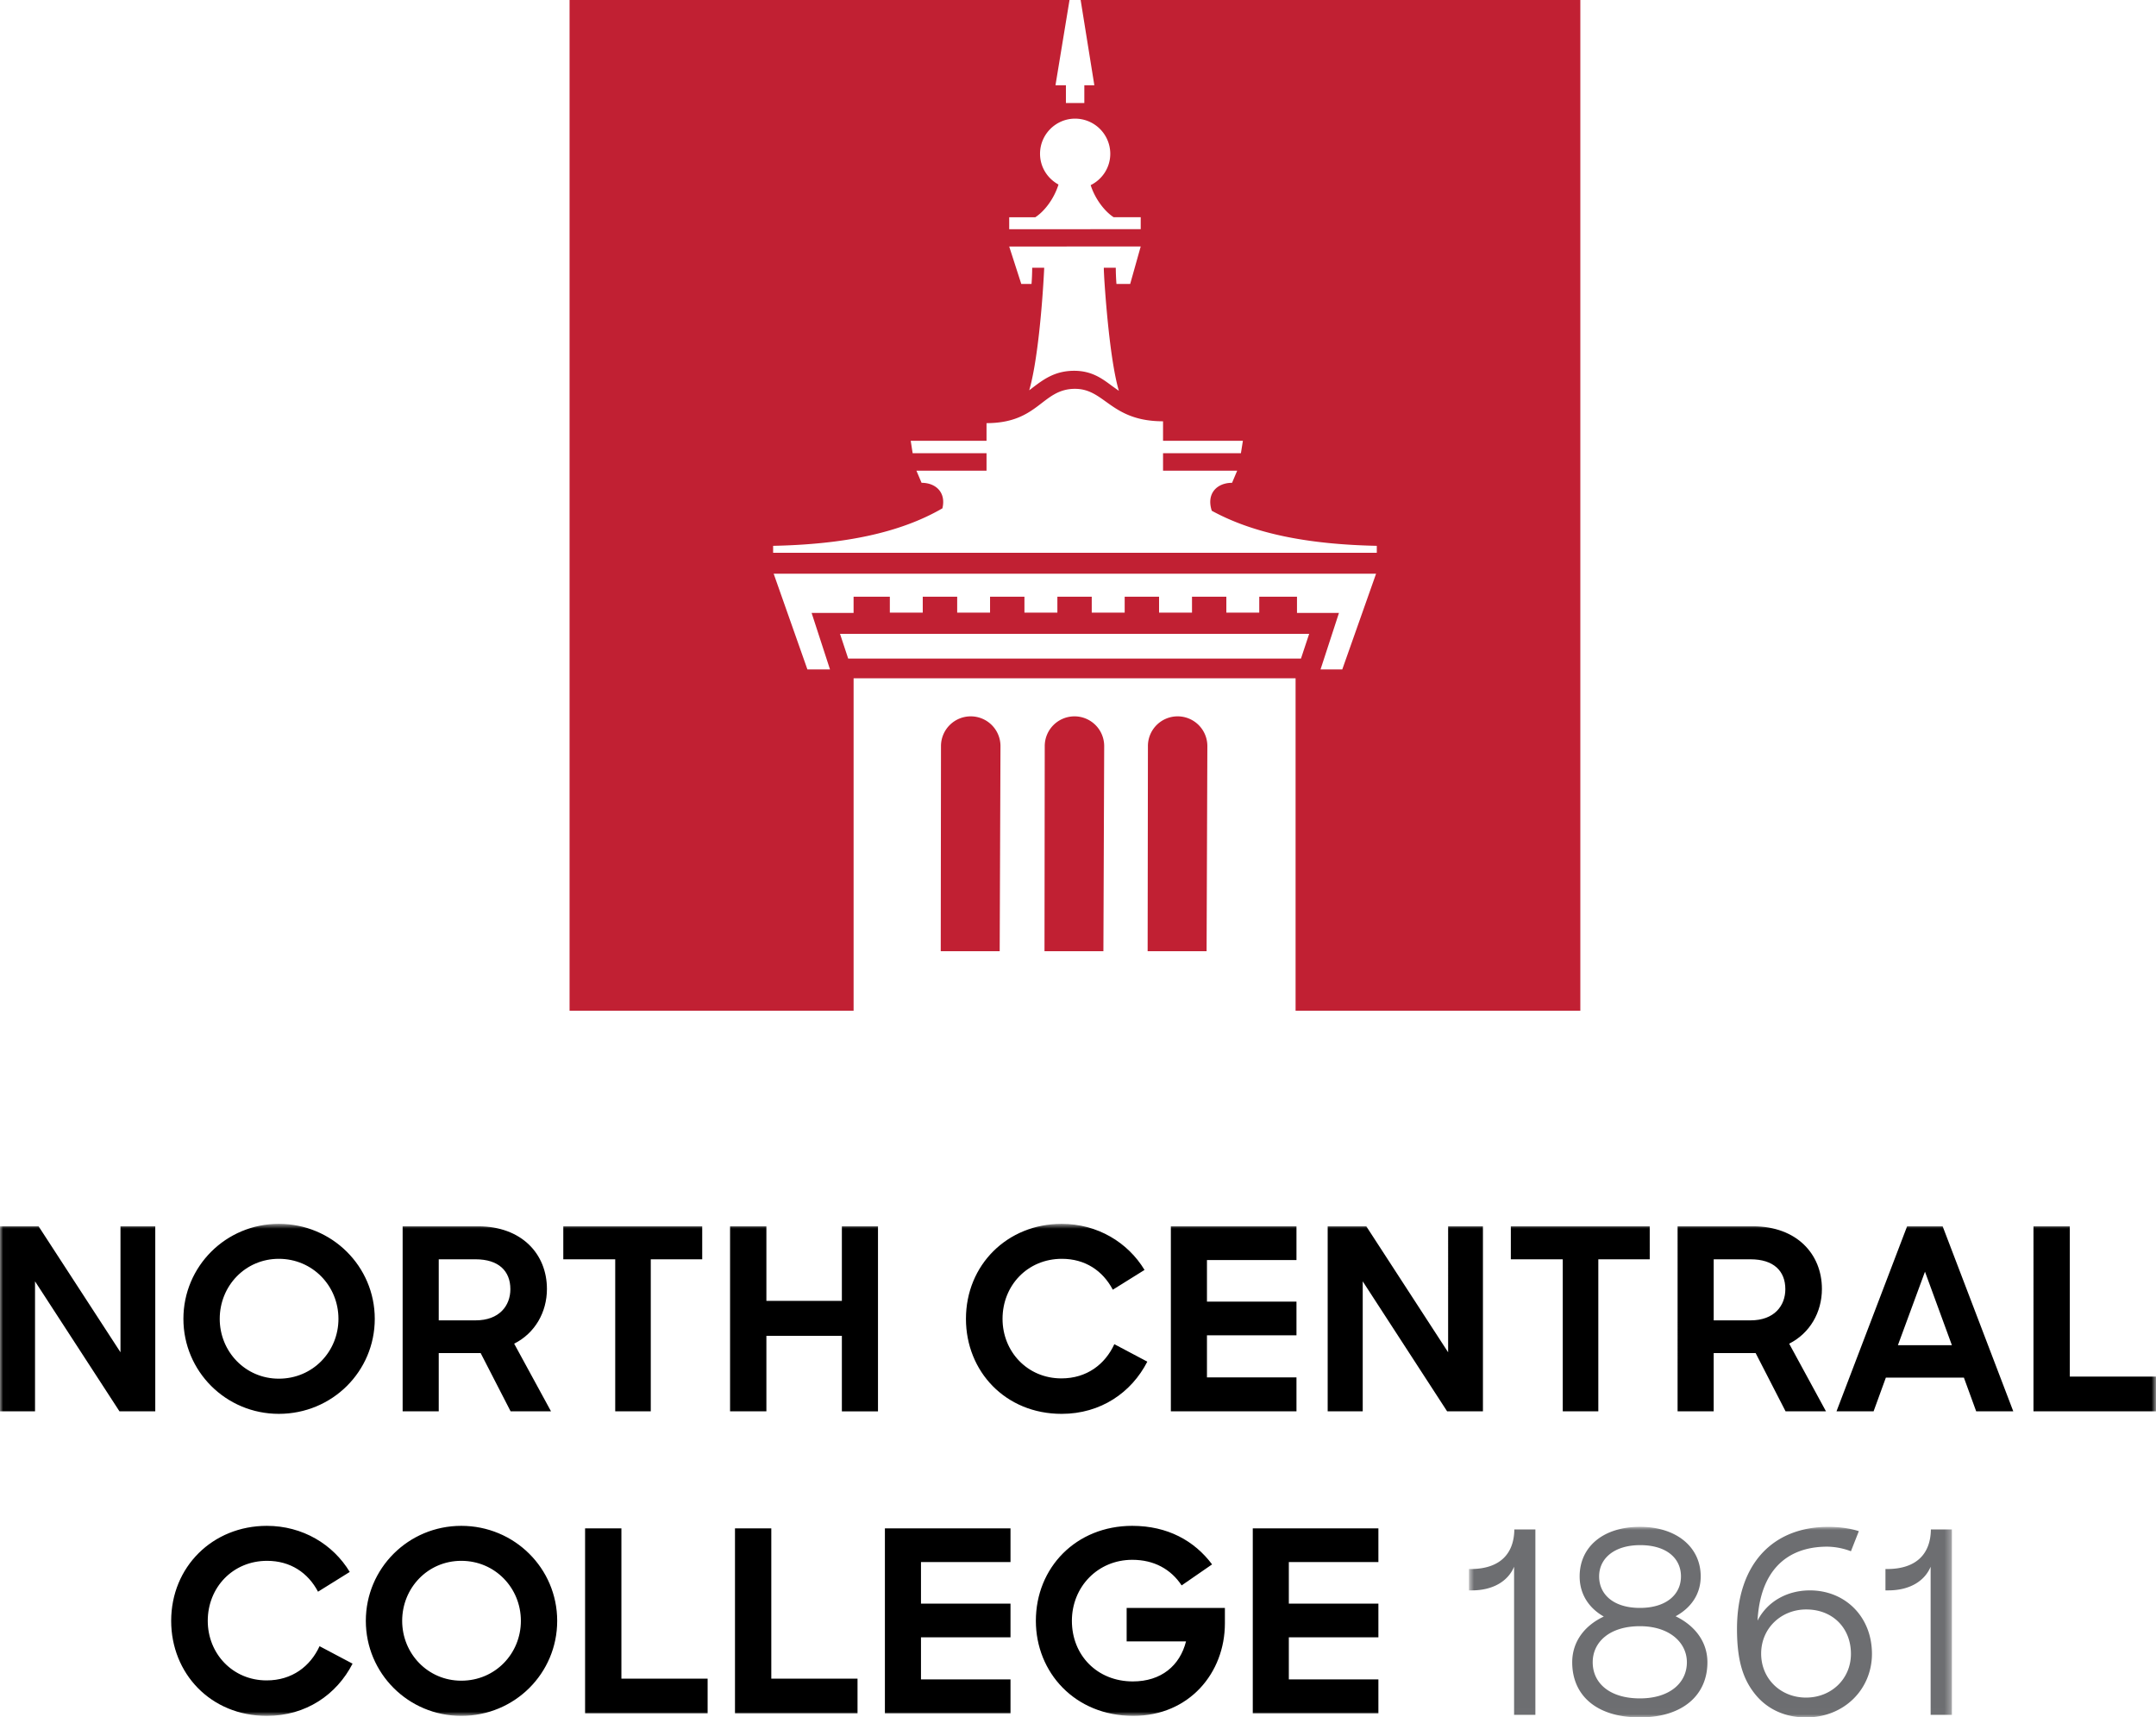 <?xml version="1.0" encoding="UTF-8" standalone="no"?>
<svg
   viewBox="0 0 339.21 270.212"
   version="1.1"
   id="svg24"
   sodipodi:docname="North Central College logo.svg"
   inkscape:version="1.2.2 (732a01da63, 2022-12-09)"
   xmlns:inkscape="http://www.inkscape.org/namespaces/inkscape"
   xmlns:sodipodi="http://sodipodi.sourceforge.net/DTD/sodipodi-0.dtd"
   xmlns:xlink="http://www.w3.org/1999/xlink"
   xmlns="http://www.w3.org/2000/svg"
   xmlns:svg="http://www.w3.org/2000/svg">
  <sodipodi:namedview
     id="namedview26"
     pagecolor="#ffffff"
     bordercolor="#000000"
     borderopacity="0.25"
     inkscape:showpageshadow="2"
     inkscape:pageopacity="0.0"
     inkscape:pagecheckerboard="true"
     inkscape:deskcolor="#d1d1d1"
     showgrid="false"
     inkscape:zoom="1.7240927"
     inkscape:cx="147.03386"
     inkscape:cy="121.80319"
     inkscape:window-width="1920"
     inkscape:window-height="1009"
     inkscape:window-x="-8"
     inkscape:window-y="-8"
     inkscape:window-maximized="1"
     inkscape:current-layer="svg24" />
  <defs
     id="defs4">
    <path
       id="a"
       d="m 0.002,0.73 h 339.21 V 78.148 H 0.002 Z" />
    <path
       id="c"
       d="m 0.694,0.003 h 75.99 V 29.988 H 0.694 Z" />
  </defs>
  <g
     fill="none"
     fill-rule="evenodd"
     id="g22"
     transform="translate(-0.002,-34.001)">
    <g
       transform="translate(0,225.825)"
       id="g11">
      <mask
         id="b"
         fill="#ffffff">
        <use
           xlink:href="#a"
           id="use6" />
      </mask>
      <path
         d="m 275.422,6.31 h -5.798 v 9.607 h 5.798 c 3.744,0 5.473,-2.313 5.473,-4.906 0,-2.869 -1.85,-4.702 -5.473,-4.702 z m -200.597,0 H 69.03 v 9.607 h 5.794 c 3.744,0 5.476,-2.313 5.476,-4.906 0,-2.869 -1.856,-4.702 -5.476,-4.702 z m 228.04,1.95 -4.259,11.564 H 307.1 Z M 43.869,6.234 c -5.272,0 -9.296,4.259 -9.296,9.445 0,5.141 4.024,9.414 9.296,9.414 5.355,0 9.383,-4.273 9.383,-9.414 0,-5.186 -4.069,-9.445 -9.383,-9.445 z m 160.112,-5.11 v 5.303 h -14.084 v 6.541 h 14.084 v 5.3 h -14.084 v 6.62 h 14.084 v 5.341 H 184.217 V 1.124 Z m 121.669,0 v 23.643 h 13.566 v 5.462 h -19.28 V 1.124 h 5.715 z m -20.003,0 11.111,29.105 h -5.836 l -1.933,-5.3 h -12.28 l -1.929,5.3 h -5.836 L 300.05,1.124 Z m -29.783,0 c 6.762,0 10.786,4.308 10.786,9.853 0,3.665 -1.891,6.973 -5.151,8.608 l 5.791,10.644 h -6.358 l -4.709,-9.165 h -6.6 v 9.165 h -5.68 V 1.124 h 11.92 z m -16.304,0 V 6.31 h -8.09 v 23.92 h -5.594 V 6.31 h -8.169 V 1.124 h 21.852 z m -44.59,0 12.871,19.816 V 1.124 h 5.476 v 29.105 h -5.635 L 214.404,9.777 V 30.229 H 208.89 V 1.124 h 6.081 z M 120.581,1.127 V 12.85 h 11.875 V 1.128 h 5.683 v 29.105 h -5.683 V 18.347 h -11.875 v 11.885 h -5.715 V 1.128 h 5.715 z M 110.483,1.124 V 6.31 H 102.39 V 30.23 H 96.796 V 6.31 H 88.627 V 1.124 Z m -35.217,0 c 6.762,0 10.786,4.308 10.786,9.853 0,3.665 -1.891,6.973 -5.155,8.608 l 5.798,10.644 H 80.337 L 75.625,21.064 H 69.03 v 9.165 H 63.35 V 1.124 h 11.917 z m -69.19,0 12.882,19.816 V 1.124 h 5.473 V 30.229 H 18.799 L 5.513,9.777 V 30.229 H 0.002 V 1.124 Z M 43.869,0.73 c 8.373,0 15.097,6.693 15.097,14.948 0,8.255 -6.683,14.948 -15.097,14.948 -8.332,0 -15.011,-6.693 -15.011,-14.948 0,-8.255 6.68,-14.948 15.011,-14.948 z m 123.162,0 c 5.632,0 10.423,2.914 13.044,7.253 l -4.992,3.111 c -1.573,-2.987 -4.346,-4.861 -8.01,-4.861 -5.393,0 -9.338,4.183 -9.338,9.445 0,5.141 3.903,9.369 9.258,9.369 4.024,0 6.883,-2.237 8.332,-5.383 l 5.189,2.748 c -2.493,4.864 -7.326,8.214 -13.483,8.214 -8.854,0 -15.052,-6.693 -15.052,-14.948 0,-8.494 6.52,-14.948 15.052,-14.948 z M 72.577,53.751 c -5.272,0 -9.3,4.263 -9.3,9.445 0,5.141 4.028,9.414 9.3,9.414 5.352,0 9.376,-4.273 9.376,-9.414 0,-5.182 -4.066,-9.445 -9.376,-9.445 z m 25.192,-5.106 v 23.643 h 13.566 v 5.459 H 92.055 V 48.645 h 5.715 z m 23.584,0 v 23.643 h 13.566 v 5.459 h -19.28 V 48.645 h 5.715 z m 37.634,0 v 5.3 h -14.084 v 6.541 h 14.084 v 5.3 h -14.084 v 6.62 h 14.084 v 5.341 H 139.226 V 48.645 Z m 57.882,0 v 5.3 h -14.091 v 6.541 h 14.091 v 5.3 h -14.091 v 6.62 h 14.091 v 5.341 H 197.105 V 48.645 Z M 72.577,48.247 c 8.373,0 15.09,6.696 15.09,14.948 0,8.252 -6.679,14.952 -15.09,14.952 -8.335,0 -15.018,-6.696 -15.018,-14.952 0,-8.256 6.683,-14.948 15.018,-14.948 z m -30.592,0 c 5.635,0 10.427,2.914 13.044,7.253 l -4.992,3.108 c -1.57,-2.983 -4.346,-4.857 -8.01,-4.857 -5.393,0 -9.338,4.187 -9.338,9.445 0,5.141 3.907,9.369 9.258,9.369 4.028,0 6.883,-2.233 8.332,-5.383 l 5.193,2.748 c -2.496,4.868 -7.326,8.217 -13.486,8.217 -8.854,0 -15.052,-6.696 -15.052,-14.952 0,-8.491 6.52,-14.948 15.052,-14.948 z m 136.161,0 c 5.559,0 9.78,2.351 12.556,6.064 l -4.788,3.308 c -1.691,-2.555 -4.346,-4.028 -7.768,-4.028 -5.435,0 -9.5,4.263 -9.5,9.604 0,5.421 3.989,9.531 9.583,9.531 4.467,0 7.405,-2.475 8.373,-6.295 h -9.341 v -5.269 h 15.457 v 2.43 c 0,7.775 -5.597,14.554 -14.409,14.554 -9.213,0 -15.332,-6.859 -15.332,-14.952 0,-8.373 6.316,-14.948 15.17,-14.948 z"
         fill="#000000"
         fill-rule="nonzero"
         mask="url(#b)"
         id="path9" />
    </g>
    <g
       transform="translate(230.419,274.225)"
       id="g18">
      <mask
         id="d"
         fill="#ffffff">
        <use
           xlink:href="#c"
           id="use13" />
      </mask>
      <path
         d="m 27.639,2.883 c -4.117,0 -6.461,2.119 -6.461,4.919 0,2.838 2.264,4.957 6.416,4.957 4.159,0 6.461,-2.119 6.461,-4.957 0,-2.838 -2.261,-4.919 -6.416,-4.919 z m 26.132,10.119 c -3.955,0 -7.101,2.956 -7.101,6.949 0,3.962 3.07,6.918 7.063,6.918 3.993,0 7.063,-2.956 7.063,-6.876 0,-4.114 -2.907,-6.99 -7.025,-6.99 z m -26.177,2.634 c -4.798,0 -7.426,2.52 -7.426,5.677 0,3.277 2.665,5.683 7.426,5.683 4.688,0 7.391,-2.441 7.391,-5.683 0,-3.077 -2.703,-5.677 -7.391,-5.677 z M 76.685,0.408 v 29.181 h -3.35 V 6.278 c -0.933,2.244 -3.274,3.723 -6.662,3.723 h -0.446 v -3.36 h 0.242 c 4.764,0 6.866,-2.52 6.904,-6.233 z m -65.536,0 V 29.589 H 7.799 V 6.278 C 6.866,8.522 4.529,10.001 1.141,10.001 H 0.694 v -3.36 h 0.239 c 4.764,0 6.866,-2.52 6.904,-6.233 z M 57.242,0.007 c 1.856,0 3.595,0.28 4.798,0.678 l -1.245,3.16 A 10.84,10.84 0 0 0 57.082,3.122 c -6.582,0 -10.575,4 -10.98,11.637 1.531,-3.001 4.643,-4.757 8.238,-4.757 5.521,0 9.763,4.114 9.763,9.991 0,5.521 -4.318,9.998 -10.371,9.998 -3.111,0 -6.012,-1.158 -8.031,-3.682 C 43.879,24.031 42.87,21.154 42.87,16.076 42.871,5.804 48.527,0.007 57.242,0.007 Z M 27.594,0.003 c 5.773,0 9.566,3.201 9.566,7.799 0,2.797 -1.528,4.957 -3.951,6.271 3.066,1.483 5.006,4.041 5.006,7.239 0,5.196 -3.913,8.674 -10.62,8.674 -6.859,0 -10.651,-3.478 -10.651,-8.674 0,-3.198 1.898,-5.756 4.968,-7.194 -2.385,-1.359 -3.799,-3.557 -3.799,-6.316 0,-4.598 3.633,-7.799 9.483,-7.799 z"
         fill="#6d6e71"
         fill-rule="nonzero"
         mask="url(#d)"
         id="path16" />
    </g>
    <path
       d="m 168.273,34.001 -2.209,13.413 h 1.642 v 2.793 h 2.897 v -2.793 h 1.576 l -2.156,-13.413 h 78.618 v 159.026 h -44.8 v -52.306 h -69.539 v 52.306 H 89.614 V 34.001 Z M 152.73,146.709 a 4.68,4.68 0 0 1 4.681,4.671 l -0.124,32.282 h -9.275 l 0.038,-32.282 a 4.68,4.68 0 0 1 4.681,-4.671 z m 32.552,0 a 4.675,4.675 0 0 1 4.677,4.671 l -0.121,32.282 h -9.275 l 0.045,-32.282 a 4.67,4.67 0 0 1 4.674,-4.671 z m -16.228,0 a 4.674,4.674 0 0 1 4.674,4.671 l -0.124,32.282 h -9.268 l 0.038,-32.282 a 4.68,4.68 0 0 1 4.681,-4.671 z m 47.452,-22.44 h -94.78 l 5.31,15.063 h 3.554 l -2.894,-8.892 h 6.603 v -2.555 h 5.704 v 2.51 h 5.179 v -2.51 h 5.417 v 2.51 h 5.172 v -2.51 h 5.41 v 2.51 h 5.182 v -2.51 h 5.407 v 2.51 h 5.182 v -2.51 h 5.41 v 2.51 h 5.182 v -2.51 h 5.403 v 2.51 h 5.179 v -2.51 h 5.936 v 2.555 h 6.603 l -2.9,8.892 h 3.419 l 5.32,-15.063 z m -10.527,9.459 h -73.816 l 1.286,3.886 h 71.24 l 1.289,-3.886 z m -36.835,-38.55 c -5.237,0 -5.69,5.397 -13.929,5.397 v 2.776 h -11.927 l 0.304,1.957 h 11.623 v 2.748 h -11.032 l 0.812,1.908 c 2.251,0 3.882,1.531 3.277,4.017 -6.727,3.9 -15.571,5.67 -26.633,5.898 v 1.099 h 94.977 v -1.099 c -10.696,-0.221 -19.322,-1.881 -25.963,-5.518 -0.888,-2.71 0.816,-4.397 3.191,-4.397 l 0.806,-1.908 h -11.664 v -2.748 h 12.252 l 0.311,-1.957 h -12.563 v -3.066 c -8.231,0 -9.12,-5.106 -13.842,-5.106 z m 10.33,-22.398 -20.691,0.007 1.901,5.894 h 1.611 a 35.37,35.37 0 0 0 0.104,-2.558 h 1.888 c 0,0.197 -0.017,0.394 -0.024,0.591 -0.294,5.718 -1.065,14.375 -2.33,18.689 0.176,-0.124 0.353,-0.259 0.525,-0.398 1.725,-1.307 3.516,-2.665 6.551,-2.665 2.752,0 4.373,1.207 5.946,2.382 l 1.082,0.771 c -1.203,-4.066 -1.967,-12.404 -2.302,-17.711 -0.024,-0.553 -0.066,-1.11 -0.066,-1.659 h 1.881 a 37.12,37.12 0 0 0 0.107,2.551 h 2.161 z M 169.158,52.667 c -3.049,0 -5.524,2.486 -5.524,5.528 0,2.095 1.179,3.9 2.904,4.84 -0.719,2.309 -2.261,4.252 -3.651,5.148 h -4.104 v 1.884 l 20.691,-0.01 v -1.881 h -4.259 c -1.362,-0.878 -2.89,-2.793 -3.616,-5.047 1.822,-0.899 3.087,-2.766 3.087,-4.937 a 5.54,5.54 0 0 0 -5.528,-5.524 z"
       fill="#c12033"
       fill-rule="nonzero"
       id="path20" />
  </g>
</svg>

